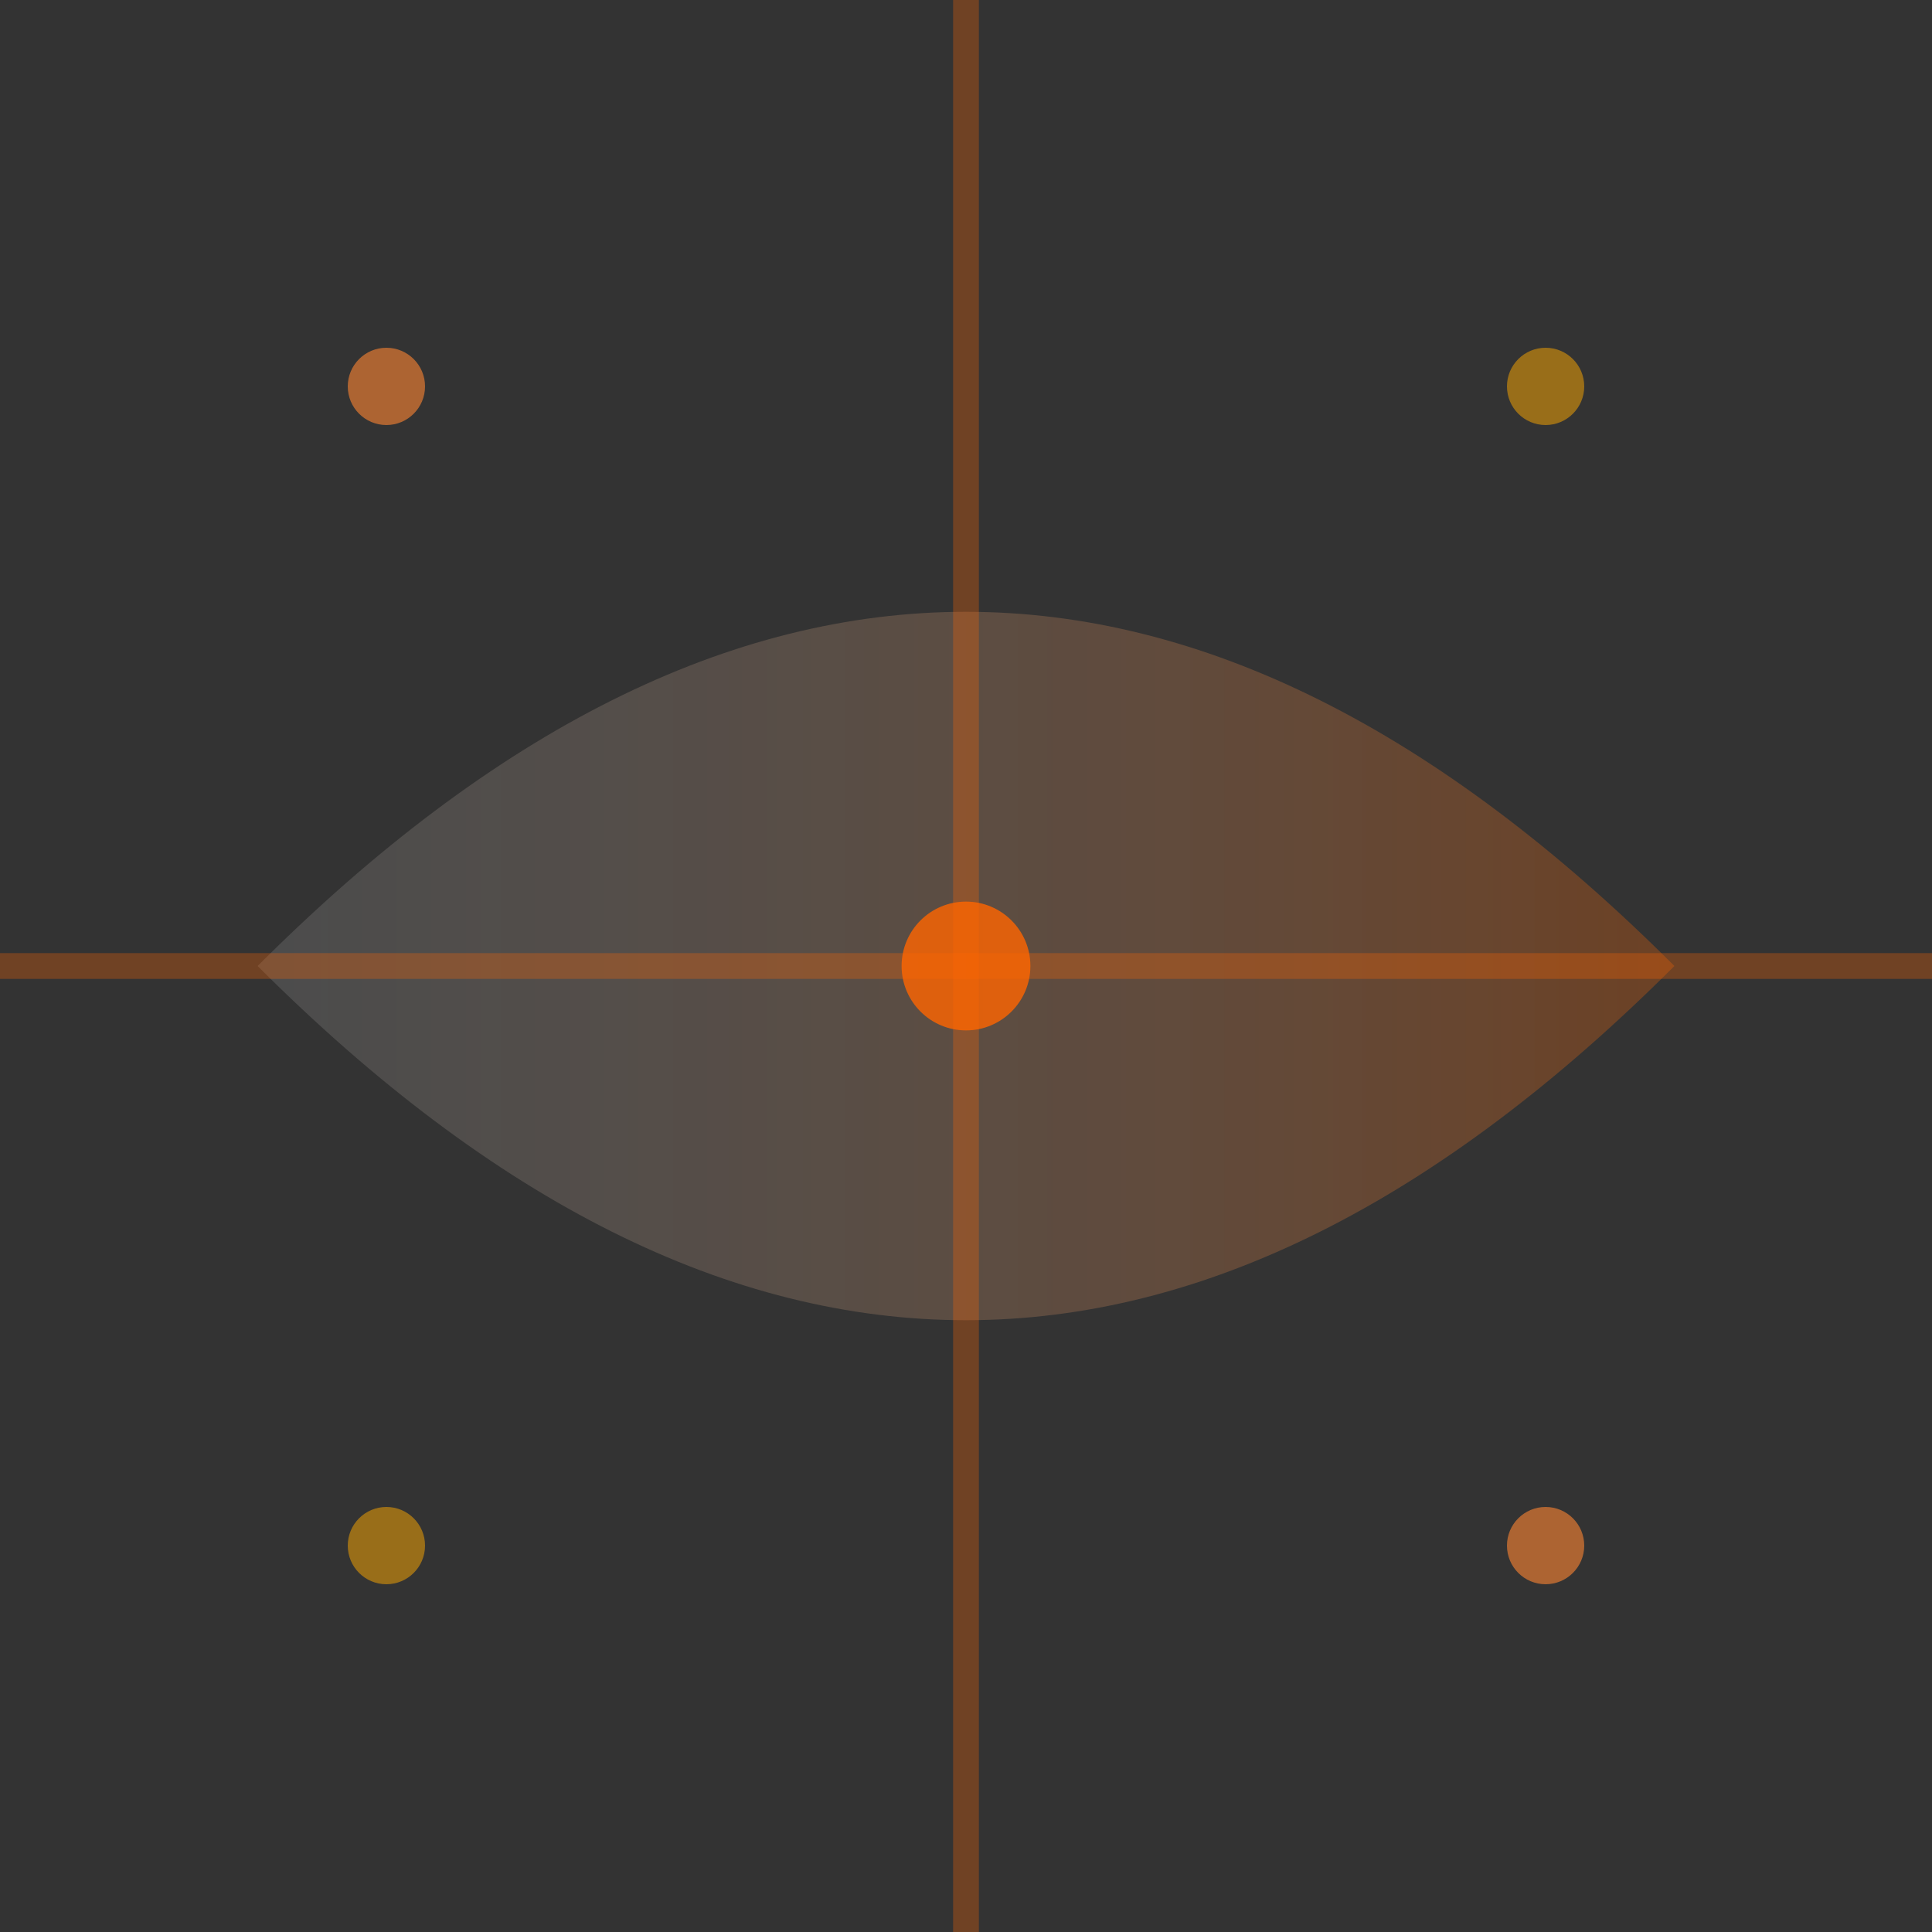 <svg width="150" height="150" viewBox="0 0 150 150" fill="none" xmlns="http://www.w3.org/2000/svg">
  <rect x="0" y="0" width="150" height="150" fill="#333333" stroke="none"/>
  <defs>
    <linearGradient id="grad2" x1="0%" y1="0%" x2="100%" y2="0%">
      <stop offset="0%" style="stop-color:#ffffff;stop-opacity:0.3" />
      <stop offset="100%" style="stop-color:#ff6600;stop-opacity:0.7" />
    </linearGradient>
  </defs>
  <path d="M20 75 Q75 20 130 75 Q75 130 20 75" fill="url(#grad2)" opacity="0.4"/>
  <line x1="0" y1="75" x2="150" y2="75" stroke="#ff6600" stroke-width="2" opacity="0.3"/>
  <line x1="75" y1="0" x2="75" y2="150" stroke="#ff6600" stroke-width="2" opacity="0.3"/>
  <circle cx="75" cy="75" r="5" fill="#ff6600" opacity="0.8"/>
  <circle cx="30" cy="30" r="3" fill="#ff8533" opacity="0.6"/>
  <circle cx="120" cy="120" r="3" fill="#ff8533" opacity="0.6"/>
  <circle cx="30" cy="120" r="3" fill="#ffaa00" opacity="0.5"/>
  <circle cx="120" cy="30" r="3" fill="#ffaa00" opacity="0.5"/>
</svg> 